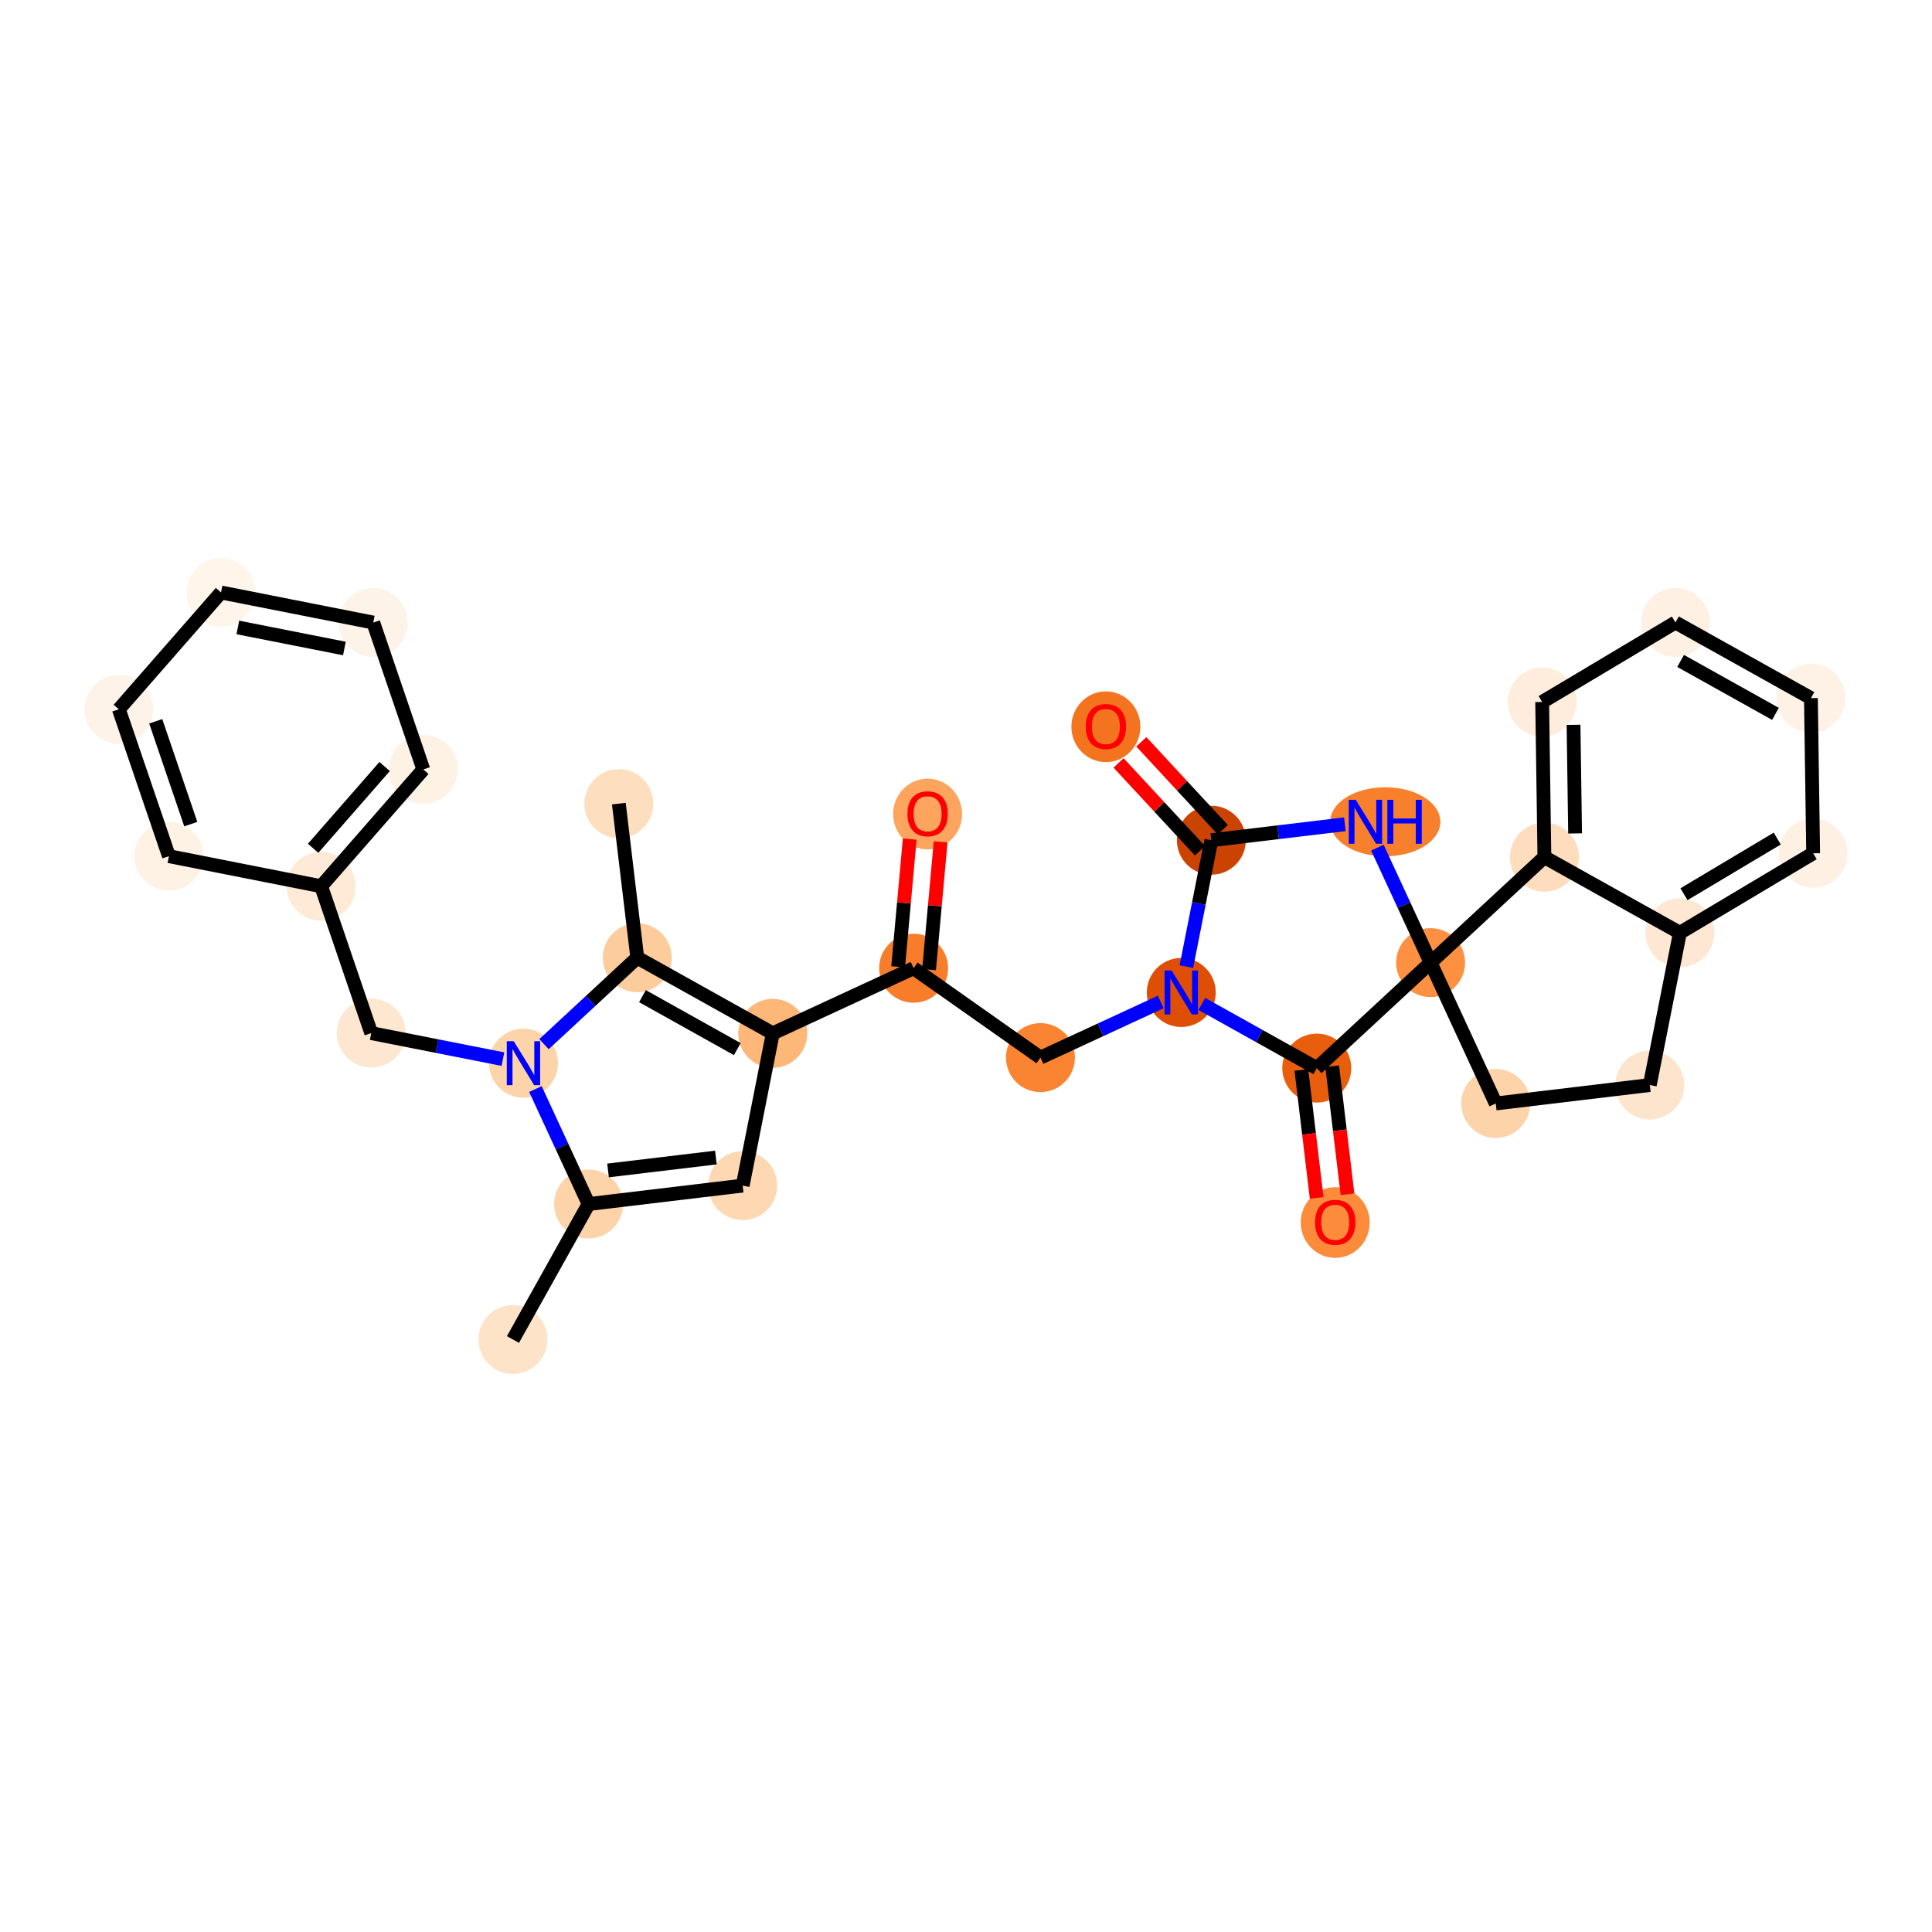 <?xml version='1.0' encoding='iso-8859-1'?>
<svg version='1.1' baseProfile='full'
              xmlns='http://www.w3.org/2000/svg'
                      xmlns:rdkit='http://www.rdkit.org/xml'
                      xmlns:xlink='http://www.w3.org/1999/xlink'
                  xml:space='preserve'
width='280px' height='280px' viewBox='0 0 280 280'>
<!-- END OF HEADER -->
<rect style='opacity:1.0;fill:#FFFFFF;stroke:none' width='280' height='280' x='0' y='0'> </rect>
<ellipse cx='74.342' cy='194.133' rx='4.498' ry='4.498'  style='fill:#FDE3C8;fill-rule:evenodd;stroke:#FDE3C8;stroke-width:1.0px;stroke-linecap:butt;stroke-linejoin:miter;stroke-opacity:1' />
<ellipse cx='85.305' cy='174.497' rx='4.498' ry='4.498'  style='fill:#FDD3A9;fill-rule:evenodd;stroke:#FDD3A9;stroke-width:1.0px;stroke-linecap:butt;stroke-linejoin:miter;stroke-opacity:1' />
<ellipse cx='107.635' cy='171.825' rx='4.498' ry='4.498'  style='fill:#FDD8B2;fill-rule:evenodd;stroke:#FDD8B2;stroke-width:1.0px;stroke-linecap:butt;stroke-linejoin:miter;stroke-opacity:1' />
<ellipse cx='111.995' cy='149.762' rx='4.498' ry='4.498'  style='fill:#FDB779;fill-rule:evenodd;stroke:#FDB779;stroke-width:1.0px;stroke-linecap:butt;stroke-linejoin:miter;stroke-opacity:1' />
<ellipse cx='132.406' cy='140.321' rx='4.498' ry='4.498'  style='fill:#F77D2A;fill-rule:evenodd;stroke:#F77D2A;stroke-width:1.0px;stroke-linecap:butt;stroke-linejoin:miter;stroke-opacity:1' />
<ellipse cx='134.435' cy='117.972' rx='4.498' ry='4.624'  style='fill:#FDA55E;fill-rule:evenodd;stroke:#FDA55E;stroke-width:1.0px;stroke-linecap:butt;stroke-linejoin:miter;stroke-opacity:1' />
<ellipse cx='150.789' cy='153.277' rx='4.498' ry='4.498'  style='fill:#FA8432;fill-rule:evenodd;stroke:#FA8432;stroke-width:1.0px;stroke-linecap:butt;stroke-linejoin:miter;stroke-opacity:1' />
<ellipse cx='171.2' cy='143.835' rx='4.498' ry='4.504'  style='fill:#DE4F05;fill-rule:evenodd;stroke:#DE4F05;stroke-width:1.0px;stroke-linecap:butt;stroke-linejoin:miter;stroke-opacity:1' />
<ellipse cx='175.559' cy='121.772' rx='4.498' ry='4.498'  style='fill:#CB4301;fill-rule:evenodd;stroke:#CB4301;stroke-width:1.0px;stroke-linecap:butt;stroke-linejoin:miter;stroke-opacity:1' />
<ellipse cx='160.272' cy='105.327' rx='4.498' ry='4.624'  style='fill:#F4731F;fill-rule:evenodd;stroke:#F4731F;stroke-width:1.0px;stroke-linecap:butt;stroke-linejoin:miter;stroke-opacity:1' />
<ellipse cx='200.764' cy='119.1' rx='7.481' ry='4.504'  style='fill:#F8802D;fill-rule:evenodd;stroke:#F8802D;stroke-width:1.0px;stroke-linecap:butt;stroke-linejoin:miter;stroke-opacity:1' />
<ellipse cx='207.331' cy='139.512' rx='4.498' ry='4.498'  style='fill:#FD9041;fill-rule:evenodd;stroke:#FD9041;stroke-width:1.0px;stroke-linecap:butt;stroke-linejoin:miter;stroke-opacity:1' />
<ellipse cx='216.773' cy='159.923' rx='4.498' ry='4.498'  style='fill:#FDD3A9;fill-rule:evenodd;stroke:#FDD3A9;stroke-width:1.0px;stroke-linecap:butt;stroke-linejoin:miter;stroke-opacity:1' />
<ellipse cx='239.103' cy='157.251' rx='4.498' ry='4.498'  style='fill:#FDE5CD;fill-rule:evenodd;stroke:#FDE5CD;stroke-width:1.0px;stroke-linecap:butt;stroke-linejoin:miter;stroke-opacity:1' />
<ellipse cx='243.462' cy='135.188' rx='4.498' ry='4.498'  style='fill:#FEE8D3;fill-rule:evenodd;stroke:#FEE8D3;stroke-width:1.0px;stroke-linecap:butt;stroke-linejoin:miter;stroke-opacity:1' />
<ellipse cx='262.775' cy='123.665' rx='4.498' ry='4.498'  style='fill:#FEF1E3;fill-rule:evenodd;stroke:#FEF1E3;stroke-width:1.0px;stroke-linecap:butt;stroke-linejoin:miter;stroke-opacity:1' />
<ellipse cx='262.452' cy='101.178' rx='4.498' ry='4.498'  style='fill:#FEF2E6;fill-rule:evenodd;stroke:#FEF2E6;stroke-width:1.0px;stroke-linecap:butt;stroke-linejoin:miter;stroke-opacity:1' />
<ellipse cx='242.816' cy='90.214' rx='4.498' ry='4.498'  style='fill:#FEF1E3;fill-rule:evenodd;stroke:#FEF1E3;stroke-width:1.0px;stroke-linecap:butt;stroke-linejoin:miter;stroke-opacity:1' />
<ellipse cx='223.503' cy='101.738' rx='4.498' ry='4.498'  style='fill:#FEEDDC;fill-rule:evenodd;stroke:#FEEDDC;stroke-width:1.0px;stroke-linecap:butt;stroke-linejoin:miter;stroke-opacity:1' />
<ellipse cx='223.826' cy='124.225' rx='4.498' ry='4.498'  style='fill:#FDDDBD;fill-rule:evenodd;stroke:#FDDDBD;stroke-width:1.0px;stroke-linecap:butt;stroke-linejoin:miter;stroke-opacity:1' />
<ellipse cx='190.836' cy='154.799' rx='4.498' ry='4.498'  style='fill:#E95E0D;fill-rule:evenodd;stroke:#E95E0D;stroke-width:1.0px;stroke-linecap:butt;stroke-linejoin:miter;stroke-opacity:1' />
<ellipse cx='193.508' cy='177.178' rx='4.498' ry='4.624'  style='fill:#FC8C3B;fill-rule:evenodd;stroke:#FC8C3B;stroke-width:1.0px;stroke-linecap:butt;stroke-linejoin:miter;stroke-opacity:1' />
<ellipse cx='92.359' cy='138.799' rx='4.498' ry='4.498'  style='fill:#FDCC9C;fill-rule:evenodd;stroke:#FDCC9C;stroke-width:1.0px;stroke-linecap:butt;stroke-linejoin:miter;stroke-opacity:1' />
<ellipse cx='89.687' cy='116.469' rx='4.498' ry='4.498'  style='fill:#FDDEBE;fill-rule:evenodd;stroke:#FDDEBE;stroke-width:1.0px;stroke-linecap:butt;stroke-linejoin:miter;stroke-opacity:1' />
<ellipse cx='75.864' cy='154.086' rx='4.498' ry='4.504'  style='fill:#FDD3A9;fill-rule:evenodd;stroke:#FDD3A9;stroke-width:1.0px;stroke-linecap:butt;stroke-linejoin:miter;stroke-opacity:1' />
<ellipse cx='53.801' cy='149.727' rx='4.498' ry='4.498'  style='fill:#FEE7D0;fill-rule:evenodd;stroke:#FEE7D0;stroke-width:1.0px;stroke-linecap:butt;stroke-linejoin:miter;stroke-opacity:1' />
<ellipse cx='46.544' cy='128.44' rx='4.498' ry='4.498'  style='fill:#FEEAD6;fill-rule:evenodd;stroke:#FEEAD6;stroke-width:1.0px;stroke-linecap:butt;stroke-linejoin:miter;stroke-opacity:1' />
<ellipse cx='61.351' cy='111.512' rx='4.498' ry='4.498'  style='fill:#FEF2E5;fill-rule:evenodd;stroke:#FEF2E5;stroke-width:1.0px;stroke-linecap:butt;stroke-linejoin:miter;stroke-opacity:1' />
<ellipse cx='54.095' cy='90.226' rx='4.498' ry='4.498'  style='fill:#FEF3E8;fill-rule:evenodd;stroke:#FEF3E8;stroke-width:1.0px;stroke-linecap:butt;stroke-linejoin:miter;stroke-opacity:1' />
<ellipse cx='32.032' cy='85.867' rx='4.498' ry='4.498'  style='fill:#FFF5EB;fill-rule:evenodd;stroke:#FFF5EB;stroke-width:1.0px;stroke-linecap:butt;stroke-linejoin:miter;stroke-opacity:1' />
<ellipse cx='17.225' cy='102.794' rx='4.498' ry='4.498'  style='fill:#FEF3E8;fill-rule:evenodd;stroke:#FEF3E8;stroke-width:1.0px;stroke-linecap:butt;stroke-linejoin:miter;stroke-opacity:1' />
<ellipse cx='24.482' cy='124.081' rx='4.498' ry='4.498'  style='fill:#FEF2E5;fill-rule:evenodd;stroke:#FEF2E5;stroke-width:1.0px;stroke-linecap:butt;stroke-linejoin:miter;stroke-opacity:1' />
<path class='bond-0 atom-0 atom-1' d='M 74.342,194.133 L 85.305,174.497' style='fill:none;fill-rule:evenodd;stroke:#000000;stroke-width:2.0px;stroke-linecap:butt;stroke-linejoin:miter;stroke-opacity:1' />
<path class='bond-1 atom-1 atom-2' d='M 85.305,174.497 L 107.635,171.825' style='fill:none;fill-rule:evenodd;stroke:#000000;stroke-width:2.0px;stroke-linecap:butt;stroke-linejoin:miter;stroke-opacity:1' />
<path class='bond-1 atom-1 atom-2' d='M 88.12,169.63 L 103.752,167.76' style='fill:none;fill-rule:evenodd;stroke:#000000;stroke-width:2.0px;stroke-linecap:butt;stroke-linejoin:miter;stroke-opacity:1' />
<path class='bond-31 atom-24 atom-1' d='M 77.597,157.832 L 81.451,166.165' style='fill:none;fill-rule:evenodd;stroke:#0000FF;stroke-width:2.0px;stroke-linecap:butt;stroke-linejoin:miter;stroke-opacity:1' />
<path class='bond-31 atom-24 atom-1' d='M 81.451,166.165 L 85.305,174.497' style='fill:none;fill-rule:evenodd;stroke:#000000;stroke-width:2.0px;stroke-linecap:butt;stroke-linejoin:miter;stroke-opacity:1' />
<path class='bond-2 atom-2 atom-3' d='M 107.635,171.825 L 111.995,149.762' style='fill:none;fill-rule:evenodd;stroke:#000000;stroke-width:2.0px;stroke-linecap:butt;stroke-linejoin:miter;stroke-opacity:1' />
<path class='bond-3 atom-3 atom-4' d='M 111.995,149.762 L 132.406,140.321' style='fill:none;fill-rule:evenodd;stroke:#000000;stroke-width:2.0px;stroke-linecap:butt;stroke-linejoin:miter;stroke-opacity:1' />
<path class='bond-21 atom-3 atom-22' d='M 111.995,149.762 L 92.359,138.799' style='fill:none;fill-rule:evenodd;stroke:#000000;stroke-width:2.0px;stroke-linecap:butt;stroke-linejoin:miter;stroke-opacity:1' />
<path class='bond-21 atom-3 atom-22' d='M 106.856,152.045 L 93.111,144.37' style='fill:none;fill-rule:evenodd;stroke:#000000;stroke-width:2.0px;stroke-linecap:butt;stroke-linejoin:miter;stroke-opacity:1' />
<path class='bond-4 atom-4 atom-5' d='M 134.646,140.524 L 135.485,131.266' style='fill:none;fill-rule:evenodd;stroke:#000000;stroke-width:2.0px;stroke-linecap:butt;stroke-linejoin:miter;stroke-opacity:1' />
<path class='bond-4 atom-4 atom-5' d='M 135.485,131.266 L 136.323,122.008' style='fill:none;fill-rule:evenodd;stroke:#FF0000;stroke-width:2.0px;stroke-linecap:butt;stroke-linejoin:miter;stroke-opacity:1' />
<path class='bond-4 atom-4 atom-5' d='M 130.166,140.118 L 131.005,130.86' style='fill:none;fill-rule:evenodd;stroke:#000000;stroke-width:2.0px;stroke-linecap:butt;stroke-linejoin:miter;stroke-opacity:1' />
<path class='bond-4 atom-4 atom-5' d='M 131.005,130.86 L 131.844,121.602' style='fill:none;fill-rule:evenodd;stroke:#FF0000;stroke-width:2.0px;stroke-linecap:butt;stroke-linejoin:miter;stroke-opacity:1' />
<path class='bond-5 atom-4 atom-6' d='M 132.406,140.321 L 150.789,153.277' style='fill:none;fill-rule:evenodd;stroke:#000000;stroke-width:2.0px;stroke-linecap:butt;stroke-linejoin:miter;stroke-opacity:1' />
<path class='bond-6 atom-6 atom-7' d='M 150.789,153.277 L 159.506,149.245' style='fill:none;fill-rule:evenodd;stroke:#000000;stroke-width:2.0px;stroke-linecap:butt;stroke-linejoin:miter;stroke-opacity:1' />
<path class='bond-6 atom-6 atom-7' d='M 159.506,149.245 L 168.223,145.212' style='fill:none;fill-rule:evenodd;stroke:#0000FF;stroke-width:2.0px;stroke-linecap:butt;stroke-linejoin:miter;stroke-opacity:1' />
<path class='bond-7 atom-7 atom-8' d='M 171.94,140.088 L 173.75,130.93' style='fill:none;fill-rule:evenodd;stroke:#0000FF;stroke-width:2.0px;stroke-linecap:butt;stroke-linejoin:miter;stroke-opacity:1' />
<path class='bond-7 atom-7 atom-8' d='M 173.75,130.93 L 175.559,121.772' style='fill:none;fill-rule:evenodd;stroke:#000000;stroke-width:2.0px;stroke-linecap:butt;stroke-linejoin:miter;stroke-opacity:1' />
<path class='bond-33 atom-20 atom-7' d='M 190.836,154.799 L 182.507,150.148' style='fill:none;fill-rule:evenodd;stroke:#000000;stroke-width:2.0px;stroke-linecap:butt;stroke-linejoin:miter;stroke-opacity:1' />
<path class='bond-33 atom-20 atom-7' d='M 182.507,150.148 L 174.178,145.498' style='fill:none;fill-rule:evenodd;stroke:#0000FF;stroke-width:2.0px;stroke-linecap:butt;stroke-linejoin:miter;stroke-opacity:1' />
<path class='bond-8 atom-8 atom-9' d='M 177.209,120.244 L 171.308,113.877' style='fill:none;fill-rule:evenodd;stroke:#000000;stroke-width:2.0px;stroke-linecap:butt;stroke-linejoin:miter;stroke-opacity:1' />
<path class='bond-8 atom-8 atom-9' d='M 171.308,113.877 L 165.408,107.51' style='fill:none;fill-rule:evenodd;stroke:#FF0000;stroke-width:2.0px;stroke-linecap:butt;stroke-linejoin:miter;stroke-opacity:1' />
<path class='bond-8 atom-8 atom-9' d='M 173.91,123.301 L 168.009,116.934' style='fill:none;fill-rule:evenodd;stroke:#000000;stroke-width:2.0px;stroke-linecap:butt;stroke-linejoin:miter;stroke-opacity:1' />
<path class='bond-8 atom-8 atom-9' d='M 168.009,116.934 L 162.109,110.567' style='fill:none;fill-rule:evenodd;stroke:#FF0000;stroke-width:2.0px;stroke-linecap:butt;stroke-linejoin:miter;stroke-opacity:1' />
<path class='bond-9 atom-8 atom-10' d='M 175.559,121.772 L 185.236,120.614' style='fill:none;fill-rule:evenodd;stroke:#000000;stroke-width:2.0px;stroke-linecap:butt;stroke-linejoin:miter;stroke-opacity:1' />
<path class='bond-9 atom-8 atom-10' d='M 185.236,120.614 L 194.912,119.457' style='fill:none;fill-rule:evenodd;stroke:#0000FF;stroke-width:2.0px;stroke-linecap:butt;stroke-linejoin:miter;stroke-opacity:1' />
<path class='bond-10 atom-10 atom-11' d='M 199.623,122.847 L 203.477,131.179' style='fill:none;fill-rule:evenodd;stroke:#0000FF;stroke-width:2.0px;stroke-linecap:butt;stroke-linejoin:miter;stroke-opacity:1' />
<path class='bond-10 atom-10 atom-11' d='M 203.477,131.179 L 207.331,139.512' style='fill:none;fill-rule:evenodd;stroke:#000000;stroke-width:2.0px;stroke-linecap:butt;stroke-linejoin:miter;stroke-opacity:1' />
<path class='bond-11 atom-11 atom-12' d='M 207.331,139.512 L 216.773,159.923' style='fill:none;fill-rule:evenodd;stroke:#000000;stroke-width:2.0px;stroke-linecap:butt;stroke-linejoin:miter;stroke-opacity:1' />
<path class='bond-19 atom-11 atom-20' d='M 207.331,139.512 L 190.836,154.799' style='fill:none;fill-rule:evenodd;stroke:#000000;stroke-width:2.0px;stroke-linecap:butt;stroke-linejoin:miter;stroke-opacity:1' />
<path class='bond-34 atom-19 atom-11' d='M 223.826,124.225 L 207.331,139.512' style='fill:none;fill-rule:evenodd;stroke:#000000;stroke-width:2.0px;stroke-linecap:butt;stroke-linejoin:miter;stroke-opacity:1' />
<path class='bond-12 atom-12 atom-13' d='M 216.773,159.923 L 239.103,157.251' style='fill:none;fill-rule:evenodd;stroke:#000000;stroke-width:2.0px;stroke-linecap:butt;stroke-linejoin:miter;stroke-opacity:1' />
<path class='bond-13 atom-13 atom-14' d='M 239.103,157.251 L 243.462,135.188' style='fill:none;fill-rule:evenodd;stroke:#000000;stroke-width:2.0px;stroke-linecap:butt;stroke-linejoin:miter;stroke-opacity:1' />
<path class='bond-14 atom-14 atom-15' d='M 243.462,135.188 L 262.775,123.665' style='fill:none;fill-rule:evenodd;stroke:#000000;stroke-width:2.0px;stroke-linecap:butt;stroke-linejoin:miter;stroke-opacity:1' />
<path class='bond-14 atom-14 atom-15' d='M 244.054,129.597 L 257.573,121.531' style='fill:none;fill-rule:evenodd;stroke:#000000;stroke-width:2.0px;stroke-linecap:butt;stroke-linejoin:miter;stroke-opacity:1' />
<path class='bond-35 atom-19 atom-14' d='M 223.826,124.225 L 243.462,135.188' style='fill:none;fill-rule:evenodd;stroke:#000000;stroke-width:2.0px;stroke-linecap:butt;stroke-linejoin:miter;stroke-opacity:1' />
<path class='bond-15 atom-15 atom-16' d='M 262.775,123.665 L 262.452,101.178' style='fill:none;fill-rule:evenodd;stroke:#000000;stroke-width:2.0px;stroke-linecap:butt;stroke-linejoin:miter;stroke-opacity:1' />
<path class='bond-16 atom-16 atom-17' d='M 262.452,101.178 L 242.816,90.214' style='fill:none;fill-rule:evenodd;stroke:#000000;stroke-width:2.0px;stroke-linecap:butt;stroke-linejoin:miter;stroke-opacity:1' />
<path class='bond-16 atom-16 atom-17' d='M 257.313,103.46 L 243.568,95.786' style='fill:none;fill-rule:evenodd;stroke:#000000;stroke-width:2.0px;stroke-linecap:butt;stroke-linejoin:miter;stroke-opacity:1' />
<path class='bond-17 atom-17 atom-18' d='M 242.816,90.214 L 223.503,101.738' style='fill:none;fill-rule:evenodd;stroke:#000000;stroke-width:2.0px;stroke-linecap:butt;stroke-linejoin:miter;stroke-opacity:1' />
<path class='bond-18 atom-18 atom-19' d='M 223.503,101.738 L 223.826,124.225' style='fill:none;fill-rule:evenodd;stroke:#000000;stroke-width:2.0px;stroke-linecap:butt;stroke-linejoin:miter;stroke-opacity:1' />
<path class='bond-18 atom-18 atom-19' d='M 228.049,105.046 L 228.275,120.787' style='fill:none;fill-rule:evenodd;stroke:#000000;stroke-width:2.0px;stroke-linecap:butt;stroke-linejoin:miter;stroke-opacity:1' />
<path class='bond-20 atom-20 atom-21' d='M 188.603,155.066 L 189.713,164.34' style='fill:none;fill-rule:evenodd;stroke:#000000;stroke-width:2.0px;stroke-linecap:butt;stroke-linejoin:miter;stroke-opacity:1' />
<path class='bond-20 atom-20 atom-21' d='M 189.713,164.34 L 190.823,173.613' style='fill:none;fill-rule:evenodd;stroke:#FF0000;stroke-width:2.0px;stroke-linecap:butt;stroke-linejoin:miter;stroke-opacity:1' />
<path class='bond-20 atom-20 atom-21' d='M 193.069,154.532 L 194.179,163.805' style='fill:none;fill-rule:evenodd;stroke:#000000;stroke-width:2.0px;stroke-linecap:butt;stroke-linejoin:miter;stroke-opacity:1' />
<path class='bond-20 atom-20 atom-21' d='M 194.179,163.805 L 195.289,173.079' style='fill:none;fill-rule:evenodd;stroke:#FF0000;stroke-width:2.0px;stroke-linecap:butt;stroke-linejoin:miter;stroke-opacity:1' />
<path class='bond-22 atom-22 atom-23' d='M 92.359,138.799 L 89.687,116.469' style='fill:none;fill-rule:evenodd;stroke:#000000;stroke-width:2.0px;stroke-linecap:butt;stroke-linejoin:miter;stroke-opacity:1' />
<path class='bond-23 atom-22 atom-24' d='M 92.359,138.799 L 85.6,145.062' style='fill:none;fill-rule:evenodd;stroke:#000000;stroke-width:2.0px;stroke-linecap:butt;stroke-linejoin:miter;stroke-opacity:1' />
<path class='bond-23 atom-22 atom-24' d='M 85.6,145.062 L 78.841,151.326' style='fill:none;fill-rule:evenodd;stroke:#0000FF;stroke-width:2.0px;stroke-linecap:butt;stroke-linejoin:miter;stroke-opacity:1' />
<path class='bond-24 atom-24 atom-25' d='M 72.886,153.497 L 63.343,151.612' style='fill:none;fill-rule:evenodd;stroke:#0000FF;stroke-width:2.0px;stroke-linecap:butt;stroke-linejoin:miter;stroke-opacity:1' />
<path class='bond-24 atom-24 atom-25' d='M 63.343,151.612 L 53.801,149.727' style='fill:none;fill-rule:evenodd;stroke:#000000;stroke-width:2.0px;stroke-linecap:butt;stroke-linejoin:miter;stroke-opacity:1' />
<path class='bond-25 atom-25 atom-26' d='M 53.801,149.727 L 46.544,128.44' style='fill:none;fill-rule:evenodd;stroke:#000000;stroke-width:2.0px;stroke-linecap:butt;stroke-linejoin:miter;stroke-opacity:1' />
<path class='bond-26 atom-26 atom-27' d='M 46.544,128.44 L 61.351,111.512' style='fill:none;fill-rule:evenodd;stroke:#000000;stroke-width:2.0px;stroke-linecap:butt;stroke-linejoin:miter;stroke-opacity:1' />
<path class='bond-26 atom-26 atom-27' d='M 45.38,122.94 L 55.745,111.09' style='fill:none;fill-rule:evenodd;stroke:#000000;stroke-width:2.0px;stroke-linecap:butt;stroke-linejoin:miter;stroke-opacity:1' />
<path class='bond-32 atom-31 atom-26' d='M 24.482,124.081 L 46.544,128.44' style='fill:none;fill-rule:evenodd;stroke:#000000;stroke-width:2.0px;stroke-linecap:butt;stroke-linejoin:miter;stroke-opacity:1' />
<path class='bond-27 atom-27 atom-28' d='M 61.351,111.512 L 54.095,90.226' style='fill:none;fill-rule:evenodd;stroke:#000000;stroke-width:2.0px;stroke-linecap:butt;stroke-linejoin:miter;stroke-opacity:1' />
<path class='bond-28 atom-28 atom-29' d='M 54.095,90.226 L 32.032,85.867' style='fill:none;fill-rule:evenodd;stroke:#000000;stroke-width:2.0px;stroke-linecap:butt;stroke-linejoin:miter;stroke-opacity:1' />
<path class='bond-28 atom-28 atom-29' d='M 49.913,93.984 L 34.469,90.933' style='fill:none;fill-rule:evenodd;stroke:#000000;stroke-width:2.0px;stroke-linecap:butt;stroke-linejoin:miter;stroke-opacity:1' />
<path class='bond-29 atom-29 atom-30' d='M 32.032,85.867 L 17.225,102.794' style='fill:none;fill-rule:evenodd;stroke:#000000;stroke-width:2.0px;stroke-linecap:butt;stroke-linejoin:miter;stroke-opacity:1' />
<path class='bond-30 atom-30 atom-31' d='M 17.225,102.794 L 24.482,124.081' style='fill:none;fill-rule:evenodd;stroke:#000000;stroke-width:2.0px;stroke-linecap:butt;stroke-linejoin:miter;stroke-opacity:1' />
<path class='bond-30 atom-30 atom-31' d='M 22.571,104.536 L 27.65,119.437' style='fill:none;fill-rule:evenodd;stroke:#000000;stroke-width:2.0px;stroke-linecap:butt;stroke-linejoin:miter;stroke-opacity:1' />
<path  class='atom-5' d='M 131.512 117.941
Q 131.512 116.412, 132.267 115.557
Q 133.023 114.702, 134.435 114.702
Q 135.848 114.702, 136.603 115.557
Q 137.359 116.412, 137.359 117.941
Q 137.359 119.488, 136.594 120.37
Q 135.83 121.242, 134.435 121.242
Q 133.032 121.242, 132.267 120.37
Q 131.512 119.497, 131.512 117.941
M 134.435 120.523
Q 135.407 120.523, 135.929 119.875
Q 136.459 119.218, 136.459 117.941
Q 136.459 116.691, 135.929 116.061
Q 135.407 115.422, 134.435 115.422
Q 133.464 115.422, 132.933 116.052
Q 132.411 116.682, 132.411 117.941
Q 132.411 119.227, 132.933 119.875
Q 133.464 120.523, 134.435 120.523
' fill='#FF0000'/>
<path  class='atom-7' d='M 169.792 140.651
L 171.879 144.024
Q 172.086 144.357, 172.419 144.96
Q 172.752 145.562, 172.77 145.598
L 172.77 140.651
L 173.616 140.651
L 173.616 147.02
L 172.743 147.02
L 170.503 143.331
Q 170.242 142.9, 169.963 142.405
Q 169.693 141.91, 169.612 141.757
L 169.612 147.02
L 168.785 147.02
L 168.785 140.651
L 169.792 140.651
' fill='#0000FF'/>
<path  class='atom-9' d='M 157.349 105.295
Q 157.349 103.766, 158.104 102.911
Q 158.86 102.057, 160.272 102.057
Q 161.685 102.057, 162.44 102.911
Q 163.196 103.766, 163.196 105.295
Q 163.196 106.843, 162.431 107.724
Q 161.667 108.597, 160.272 108.597
Q 158.869 108.597, 158.104 107.724
Q 157.349 106.852, 157.349 105.295
M 160.272 107.877
Q 161.244 107.877, 161.766 107.229
Q 162.296 106.573, 162.296 105.295
Q 162.296 104.045, 161.766 103.415
Q 161.244 102.776, 160.272 102.776
Q 159.301 102.776, 158.77 103.406
Q 158.248 104.036, 158.248 105.295
Q 158.248 106.582, 158.77 107.229
Q 159.301 107.877, 160.272 107.877
' fill='#FF0000'/>
<path  class='atom-10' d='M 196.482 115.916
L 198.569 119.289
Q 198.776 119.622, 199.108 120.225
Q 199.441 120.827, 199.459 120.863
L 199.459 115.916
L 200.305 115.916
L 200.305 122.285
L 199.432 122.285
L 197.192 118.596
Q 196.931 118.165, 196.653 117.67
Q 196.383 117.175, 196.302 117.022
L 196.302 122.285
L 195.474 122.285
L 195.474 115.916
L 196.482 115.916
' fill='#0000FF'/>
<path  class='atom-10' d='M 201.069 115.916
L 201.933 115.916
L 201.933 118.623
L 205.19 118.623
L 205.19 115.916
L 206.053 115.916
L 206.053 122.285
L 205.19 122.285
L 205.19 119.343
L 201.933 119.343
L 201.933 122.285
L 201.069 122.285
L 201.069 115.916
' fill='#0000FF'/>
<path  class='atom-21' d='M 190.585 177.147
Q 190.585 175.618, 191.34 174.763
Q 192.096 173.908, 193.508 173.908
Q 194.921 173.908, 195.676 174.763
Q 196.432 175.618, 196.432 177.147
Q 196.432 178.694, 195.667 179.576
Q 194.903 180.448, 193.508 180.448
Q 192.105 180.448, 191.34 179.576
Q 190.585 178.703, 190.585 177.147
M 193.508 179.729
Q 194.48 179.729, 195.002 179.081
Q 195.532 178.424, 195.532 177.147
Q 195.532 175.897, 195.002 175.267
Q 194.48 174.628, 193.508 174.628
Q 192.537 174.628, 192.006 175.258
Q 191.484 175.888, 191.484 177.147
Q 191.484 178.433, 192.006 179.081
Q 192.537 179.729, 193.508 179.729
' fill='#FF0000'/>
<path  class='atom-24' d='M 74.456 150.901
L 76.543 154.275
Q 76.75 154.608, 77.083 155.21
Q 77.415 155.813, 77.433 155.849
L 77.433 150.901
L 78.279 150.901
L 78.279 157.27
L 77.406 157.27
L 75.166 153.582
Q 74.906 153.15, 74.627 152.655
Q 74.357 152.161, 74.276 152.008
L 74.276 157.27
L 73.448 157.27
L 73.448 150.901
L 74.456 150.901
' fill='#0000FF'/>
</svg>
